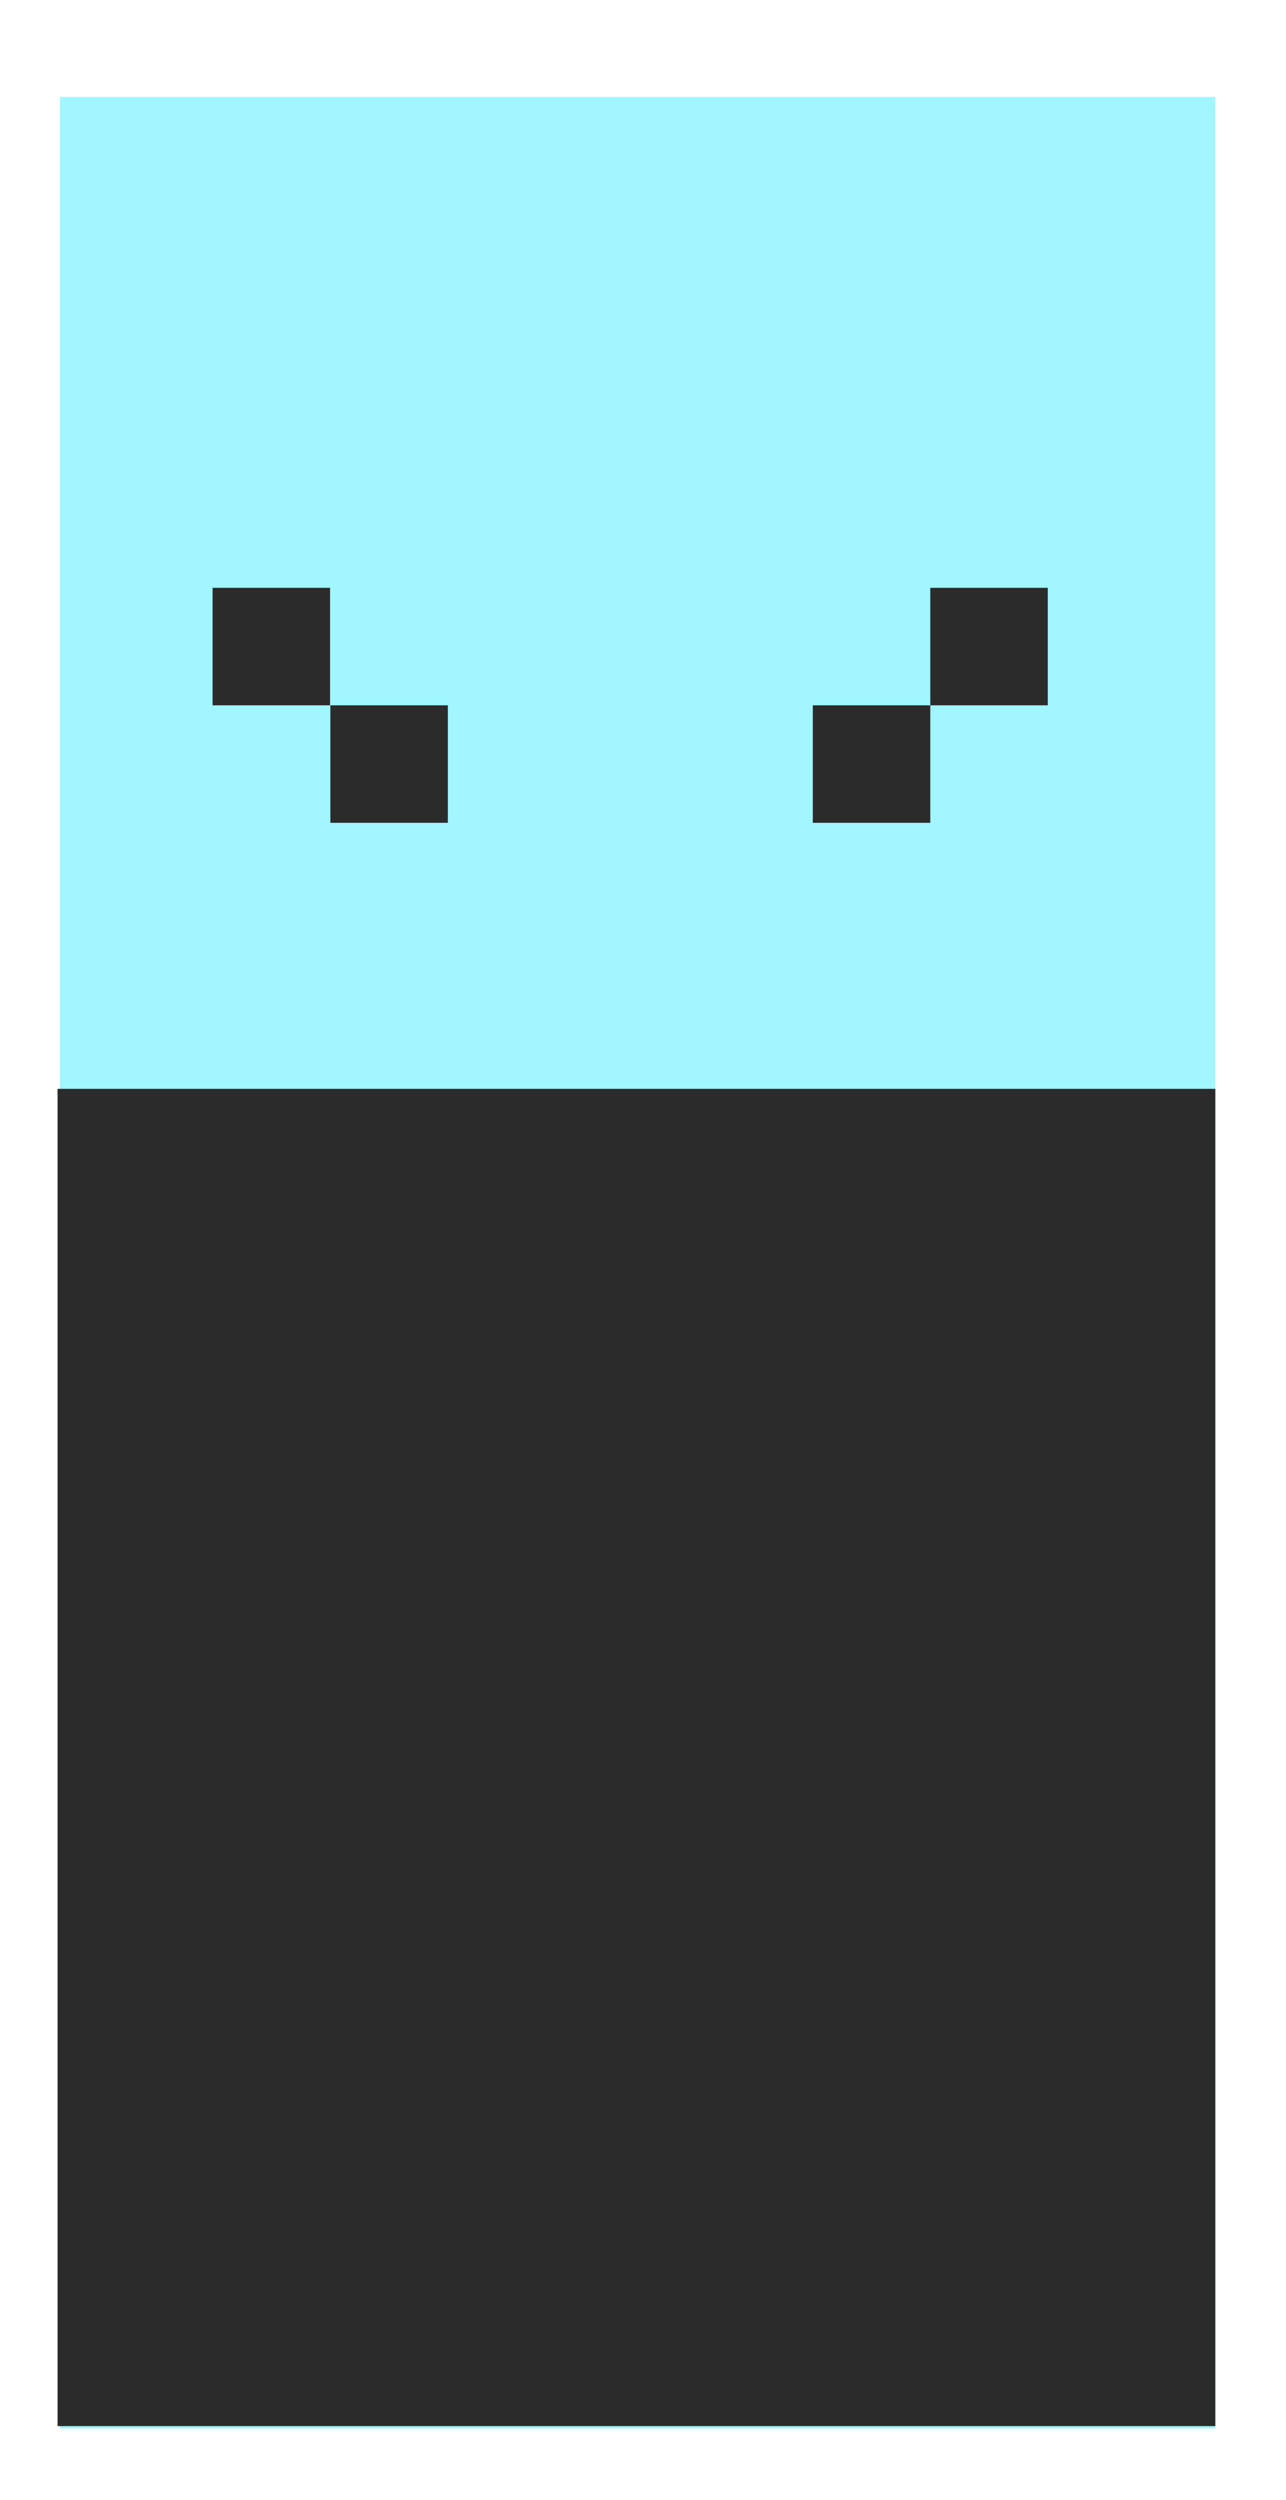 <svg id="Layer_1" data-name="Layer 1" xmlns="http://www.w3.org/2000/svg" viewBox="0 0 43.13 83.83"><defs><style>.cls-1{fill:#a1f6ff;}.cls-2{fill:#2b2b2b;}</style></defs><title>white_walker</title><rect class="cls-1" x="2.01" y="3.25" width="38.75" height="78.18"/><rect class="cls-2" x="1.93" y="36.51" width="38.83" height="44.84"/><rect class="cls-2" x="11.08" y="23.65" width="3.94" height="3.94"/><rect class="cls-2" x="7.13" y="19.71" width="3.94" height="3.94"/><rect class="cls-2" x="27.26" y="23.65" width="3.94" height="3.94"/><rect class="cls-2" x="31.2" y="19.71" width="3.94" height="3.94"/></svg>